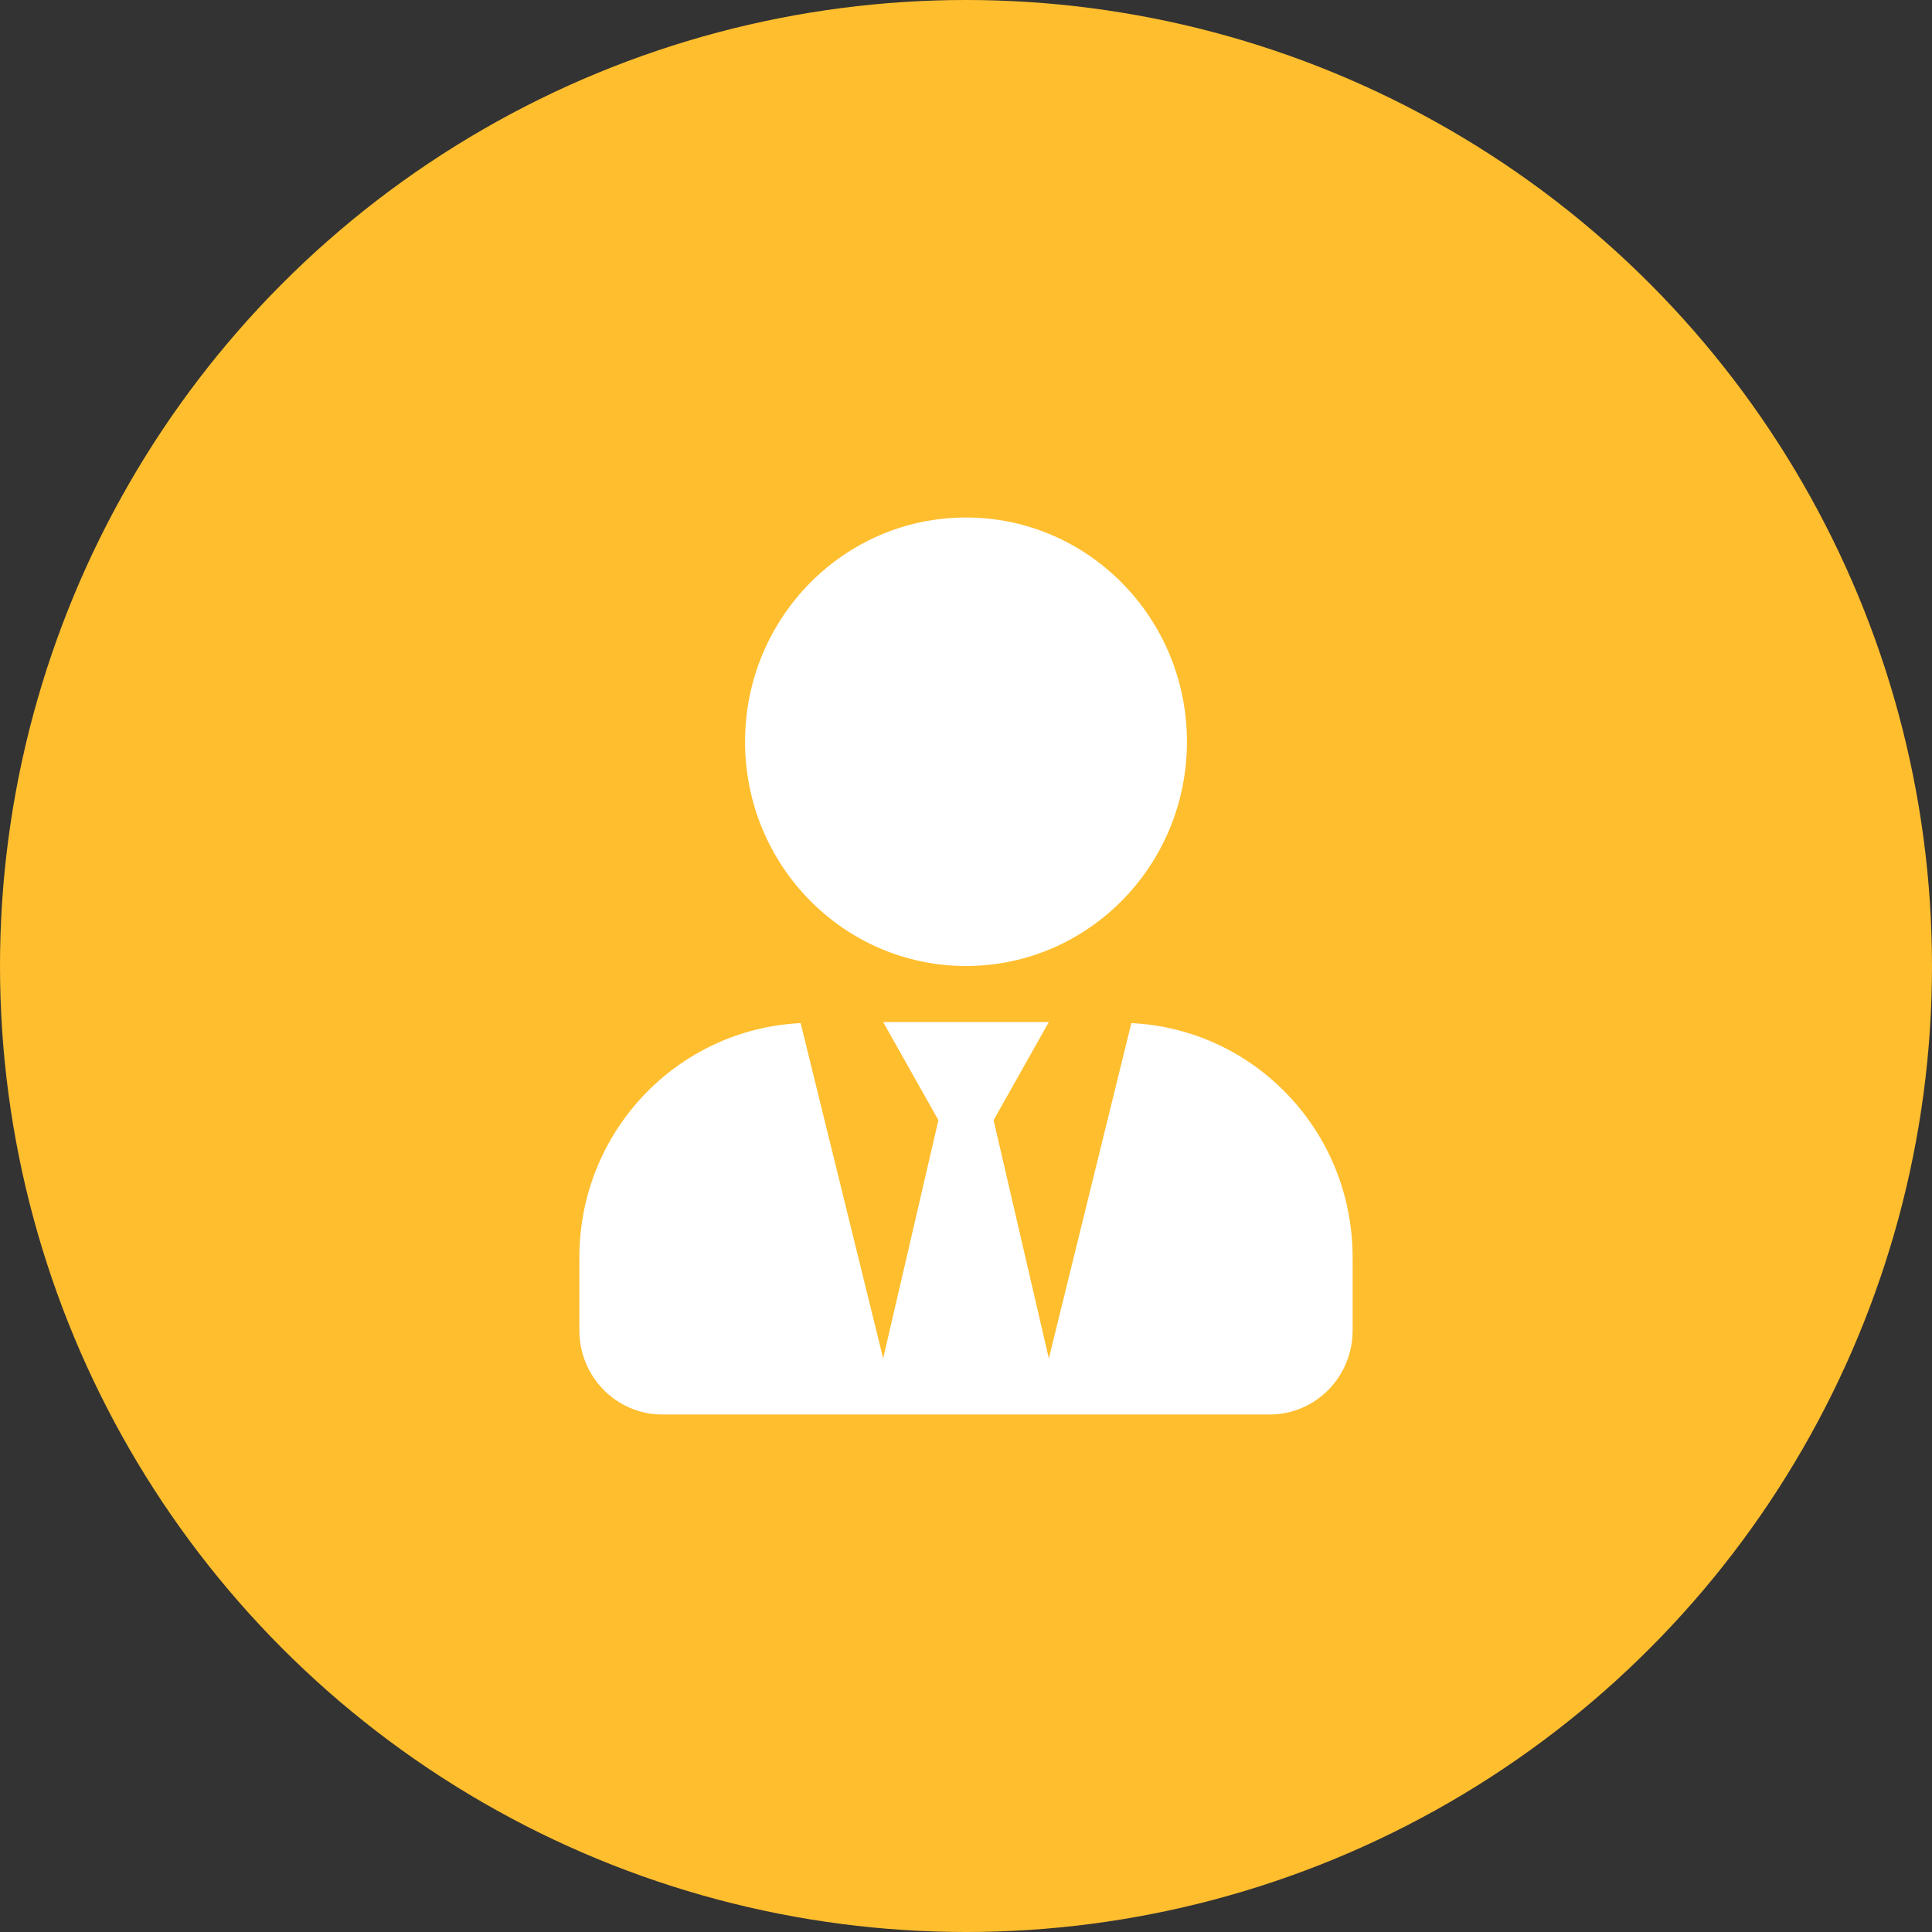 <svg width="56" height="56" viewBox="0 0 56 56" fill="none" xmlns="http://www.w3.org/2000/svg">
<rect x="0" y="0" width="56" height="56" fill="#333333" stroke="none"/>
<circle cx="28" cy="28" r="28" fill="#FFBE2E"/>
<path d="M28 28C31.537 28 34.404 25.09 34.404 21.5C34.404 17.91 31.537 15 28 15C24.463 15 21.596 17.91 21.596 21.5C21.596 25.09 24.463 28 28 28ZM32.793 29.655L30.401 39.375L28.8 32.469L30.401 29.625H25.599L27.2 32.469L25.599 39.375L23.207 29.655C19.64 29.828 16.793 32.789 16.793 36.45V38.562C16.793 39.908 17.869 41 19.195 41H36.805C38.131 41 39.207 39.908 39.207 38.562V36.45C39.207 32.789 36.36 29.828 32.793 29.655Z" fill="white"/>
</svg>
